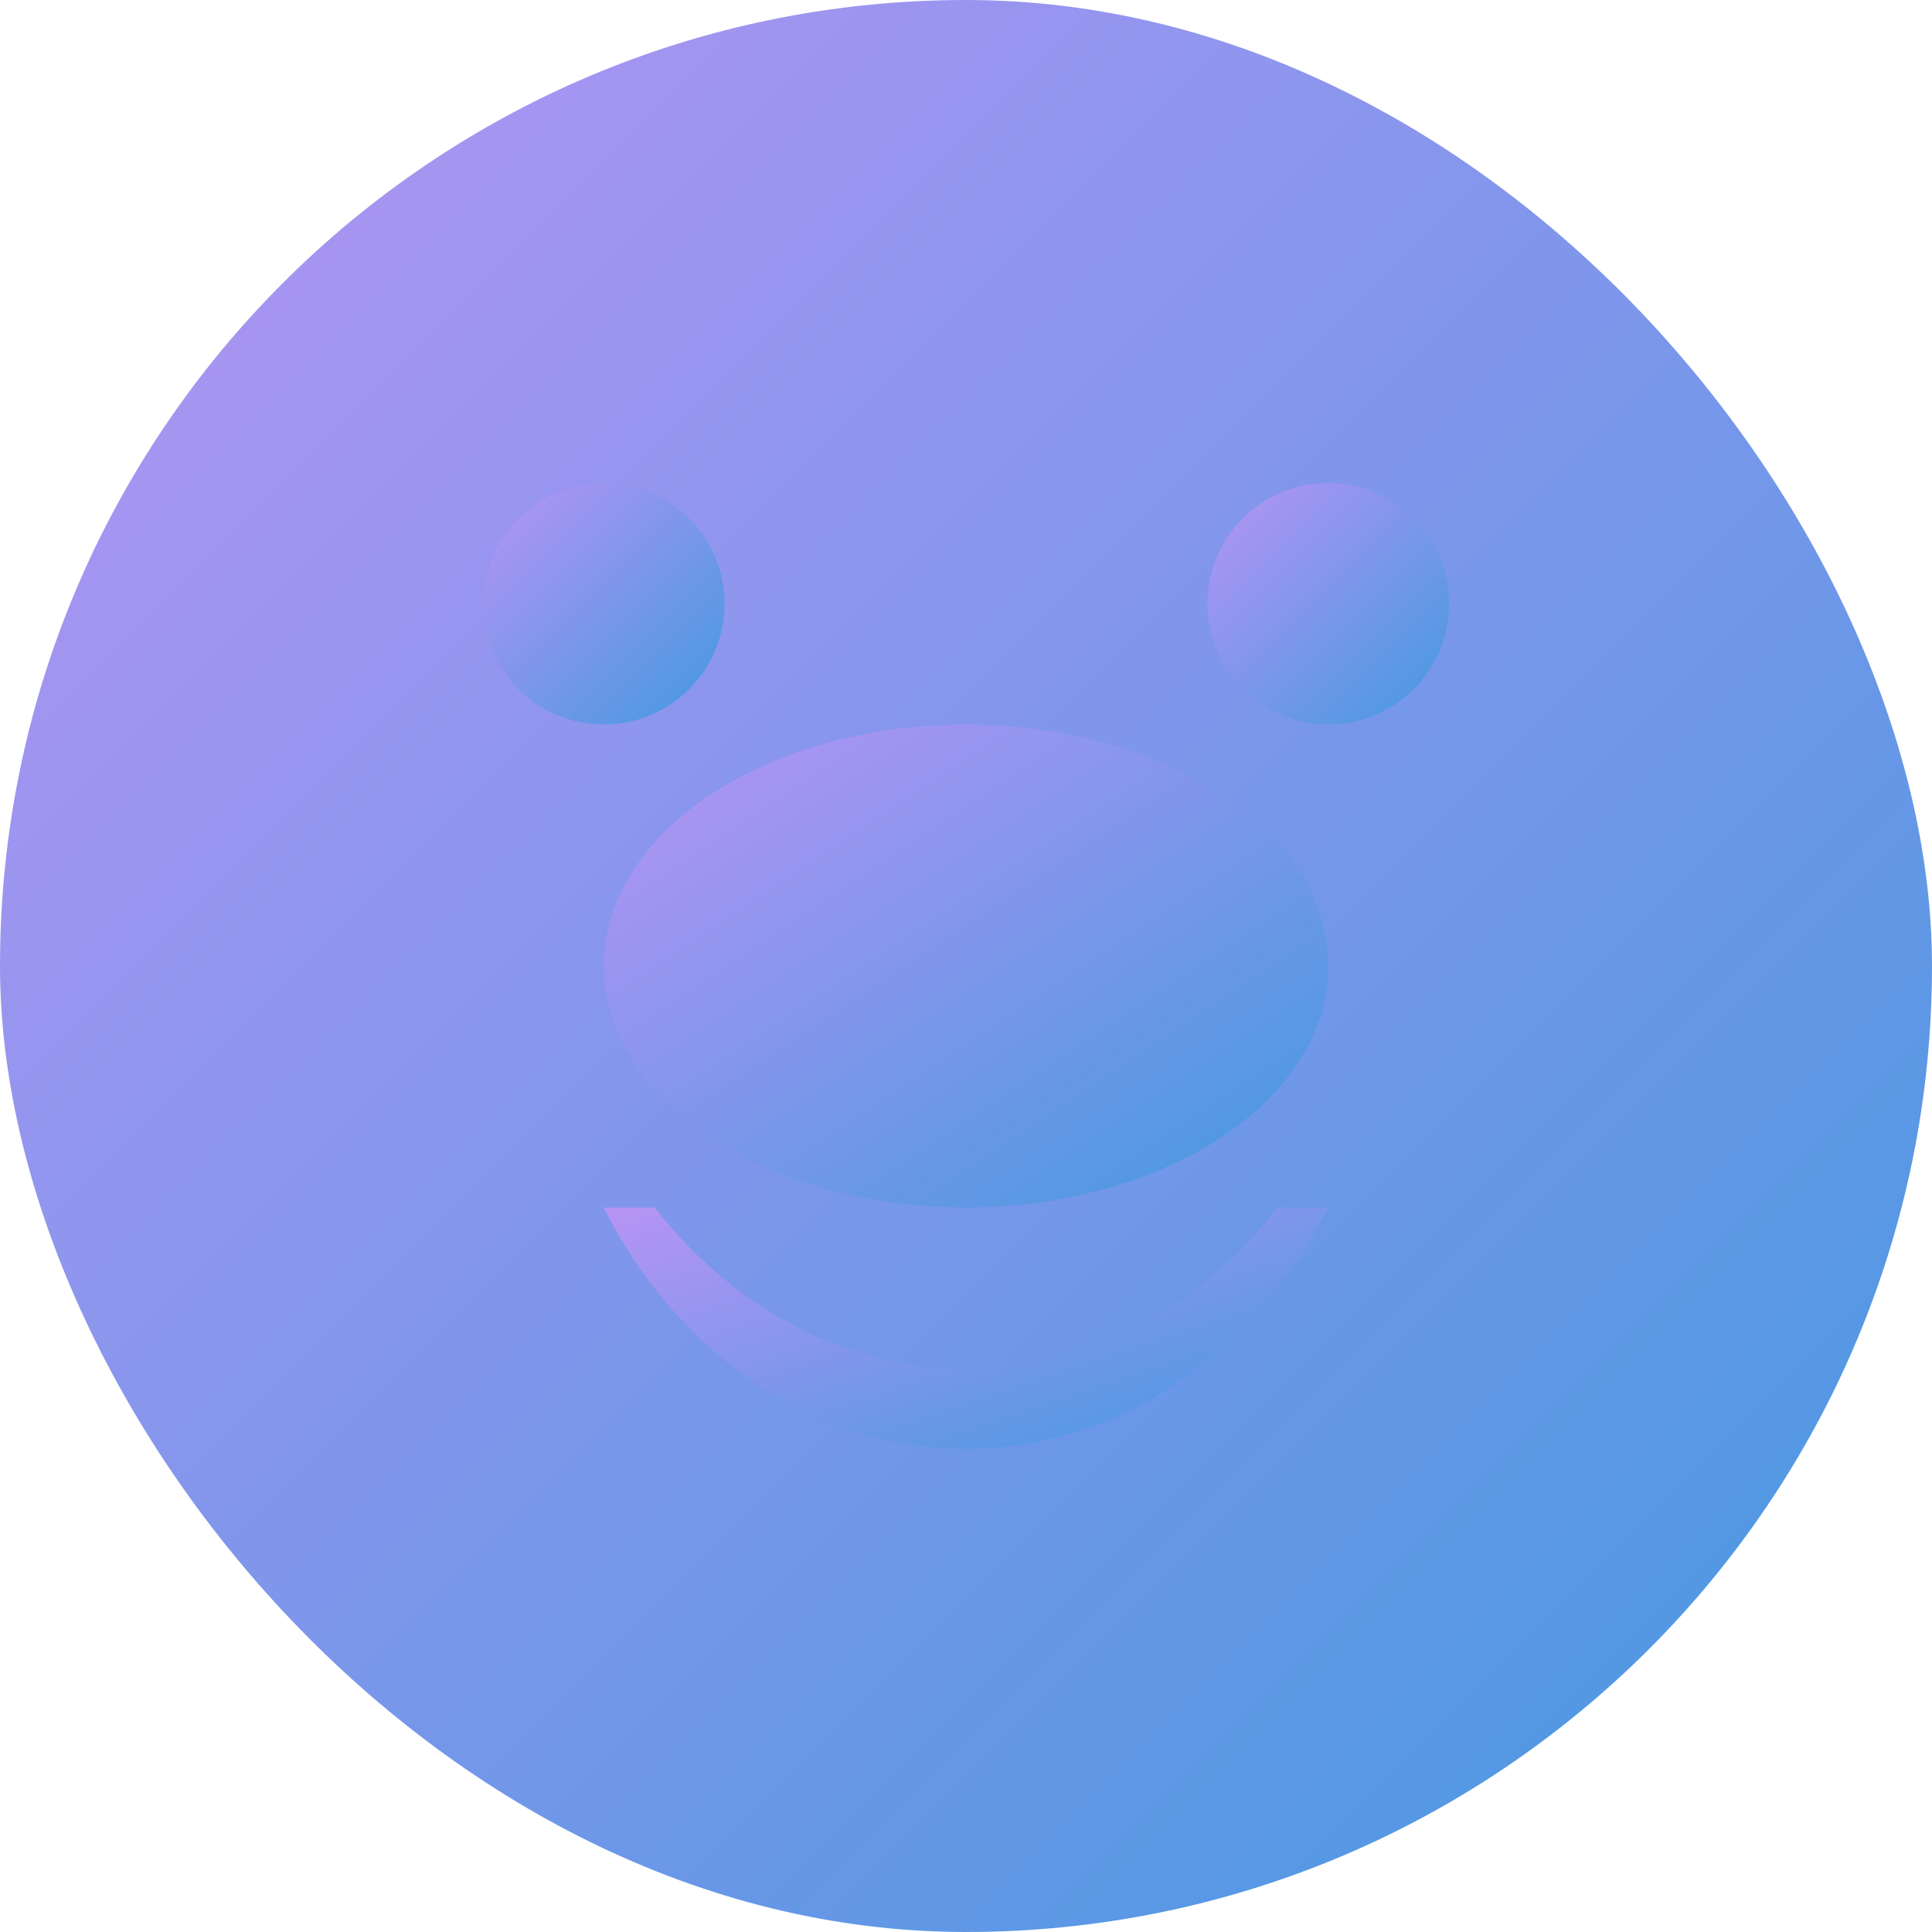 <svg xmlns="http://www.w3.org/2000/svg" width="16" height="16" version="1"><defs>
<linearGradient id="ucPurpleBlue" x1="0%" y1="0%" x2="100%" y2="100%">
  <stop offset="0%" style="stop-color:#B794F4;stop-opacity:1"/>
  <stop offset="100%" style="stop-color:#4299E1;stop-opacity:1"/>
</linearGradient>
</defs>
 <rect fill="url(#ucPurpleBlue)" width="16" height="16" x="0" y="0" rx="8" ry="8"/>
 <ellipse fill="url(#ucPurpleBlue)" cx="5" cy="5" rx="1" ry="1"/>
 <path fill="url(#ucPurpleBlue)" d="m5 10a3.469 4 0 0 0 3.001 2 3.469 4 0 0 0 2.999 -2h-0.421a3.469 4 0 0 1 -2.578 1.333 3.469 4 0 0 1 -2.579 -1.333h-0.423z"/>
 <path fill="url(#ucPurpleBlue)" d="m8 6a3 2 0 0 0 -3 2 3 2 0 0 0 3 2 3 2 0 0 0 3 -2 3 2 0 0 0 -3 -2z"/>
 <ellipse fill="url(#ucPurpleBlue)" cx="11" cy="5" rx="1" ry="1"/>
</svg>
